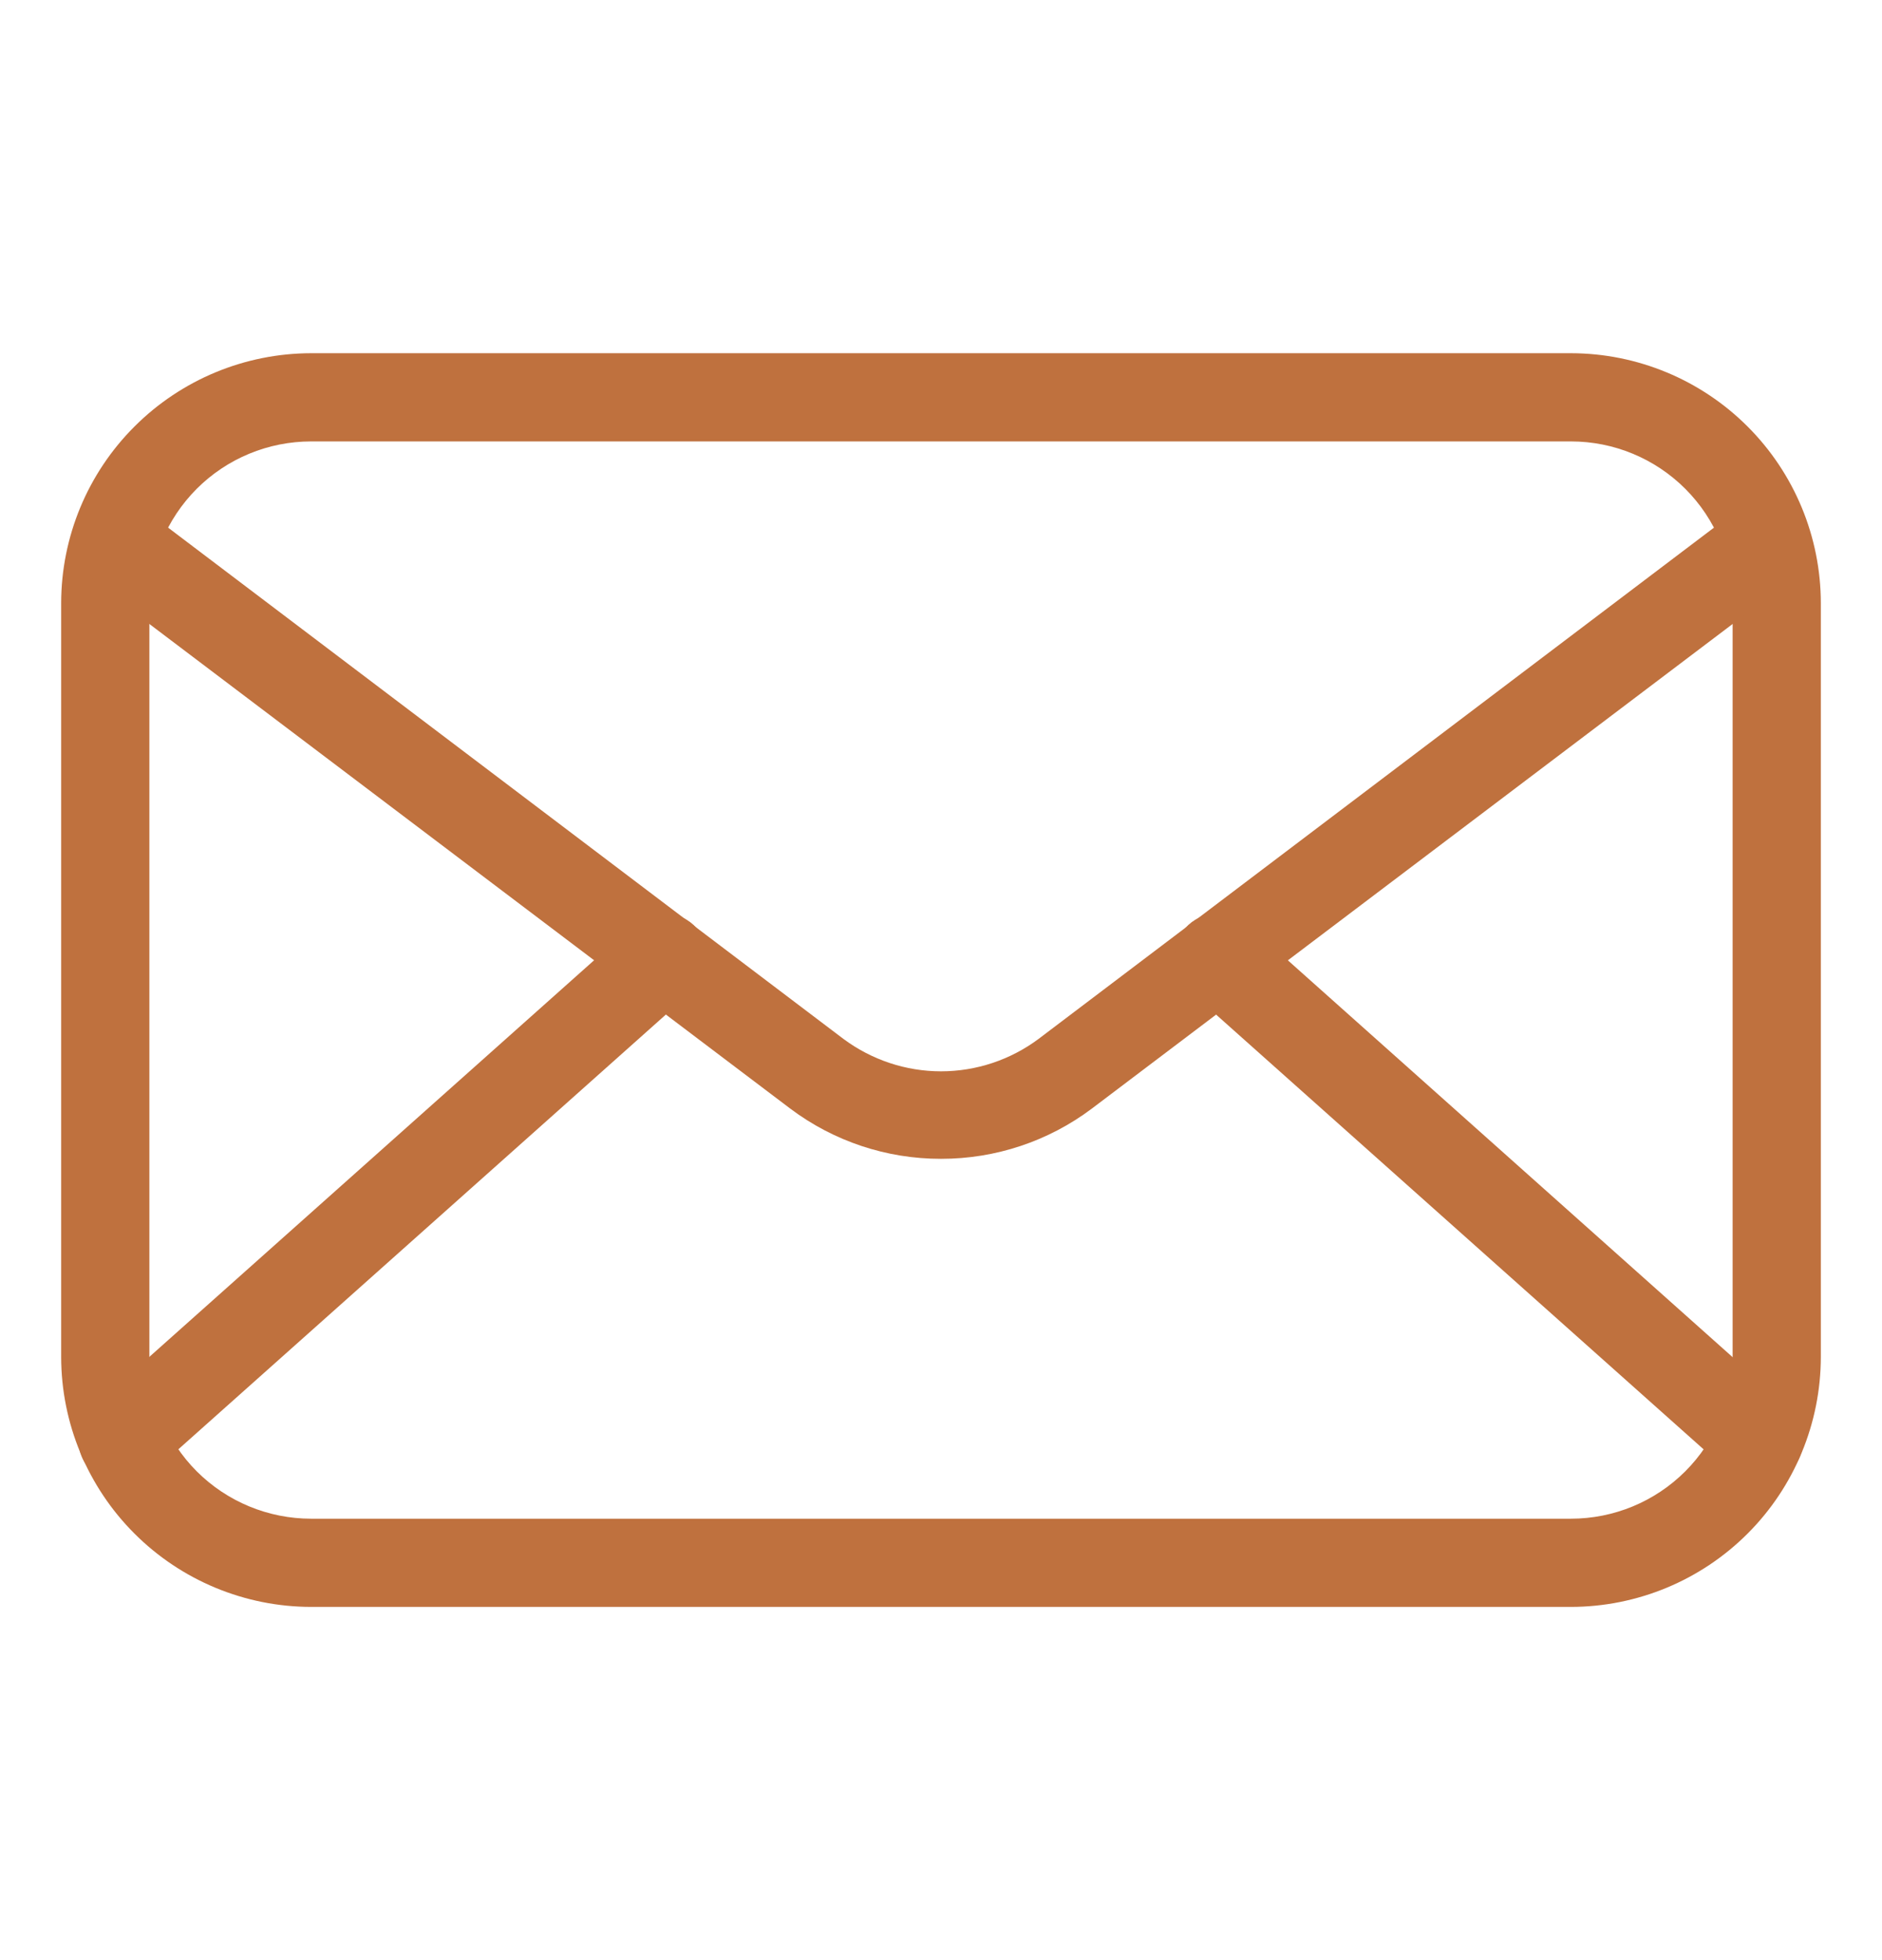 <svg xmlns="http://www.w3.org/2000/svg"  viewBox="0 0 24 25" fill="none">
                <path d="M20.033 20.495H3.968C3.123 20.494 2.313 20.158 1.715 19.56C1.117 18.963 0.781 18.152 0.78 17.307V7.692C0.781 6.847 1.117 6.037 1.715 5.44C2.313 4.842 3.123 4.506 3.968 4.505H20.033C20.878 4.506 21.688 4.842 22.286 5.44C22.883 6.037 23.219 6.847 23.22 7.692V17.307C23.219 18.152 22.883 18.963 22.286 19.56C21.688 20.158 20.878 20.494 20.033 20.495ZM3.968 5.63C3.421 5.63 2.896 5.847 2.509 6.234C2.123 6.621 1.905 7.145 1.905 7.692V17.307C1.905 17.854 2.123 18.379 2.509 18.766C2.896 19.153 3.421 19.37 3.968 19.37H20.033C20.58 19.37 21.104 19.153 21.491 18.766C21.878 18.379 22.095 17.854 22.095 17.307V7.692C22.095 7.145 21.878 6.621 21.491 6.234C21.104 5.847 20.58 5.63 20.033 5.63H3.968Z" fill="#BF713E"/>
                <path d="M12 14.78C11.306 14.781 10.631 14.556 10.077 14.139L1.32 7.516C1.259 7.473 1.206 7.417 1.166 7.353C1.126 7.289 1.1 7.218 1.088 7.143C1.076 7.068 1.08 6.992 1.098 6.919C1.116 6.845 1.149 6.777 1.195 6.716C1.241 6.656 1.298 6.606 1.364 6.568C1.429 6.53 1.502 6.506 1.577 6.497C1.652 6.488 1.728 6.495 1.8 6.516C1.873 6.537 1.941 6.572 1.999 6.62L10.755 13.25C11.115 13.518 11.552 13.664 12 13.664C12.449 13.664 12.886 13.518 13.245 13.25L22.002 6.62C22.06 6.572 22.128 6.537 22.2 6.516C22.273 6.495 22.349 6.488 22.424 6.497C22.499 6.506 22.572 6.53 22.637 6.568C22.703 6.606 22.76 6.656 22.806 6.716C22.851 6.777 22.884 6.845 22.903 6.919C22.921 6.992 22.925 7.068 22.913 7.143C22.901 7.218 22.875 7.289 22.835 7.353C22.795 7.417 22.742 7.473 22.68 7.516L13.924 14.139C13.37 14.556 12.694 14.781 12 14.78Z" fill="#BF713E"/>
                <path d="M1.563 18.927C1.449 18.928 1.338 18.893 1.244 18.828C1.15 18.764 1.078 18.672 1.037 18.566C0.996 18.459 0.989 18.343 1.016 18.232C1.043 18.121 1.103 18.021 1.188 17.945L8.088 11.791C8.2 11.692 8.346 11.641 8.495 11.649C8.644 11.658 8.784 11.725 8.883 11.836C8.983 11.948 9.034 12.094 9.025 12.243C9.017 12.392 8.95 12.532 8.838 12.631L1.938 18.785C1.836 18.878 1.702 18.929 1.563 18.927ZM22.436 18.927C22.297 18.929 22.163 18.878 22.061 18.785L15.161 12.631C15.049 12.532 14.982 12.392 14.974 12.243C14.965 12.094 15.016 11.948 15.116 11.836C15.215 11.725 15.355 11.658 15.504 11.649C15.653 11.641 15.799 11.692 15.911 11.791L22.807 17.945C22.892 18.021 22.952 18.121 22.979 18.232C23.006 18.343 22.999 18.459 22.958 18.566C22.918 18.672 22.846 18.764 22.752 18.828C22.658 18.893 22.546 18.928 22.432 18.927H22.436Z" fill="#BF713E"/>
                </svg>